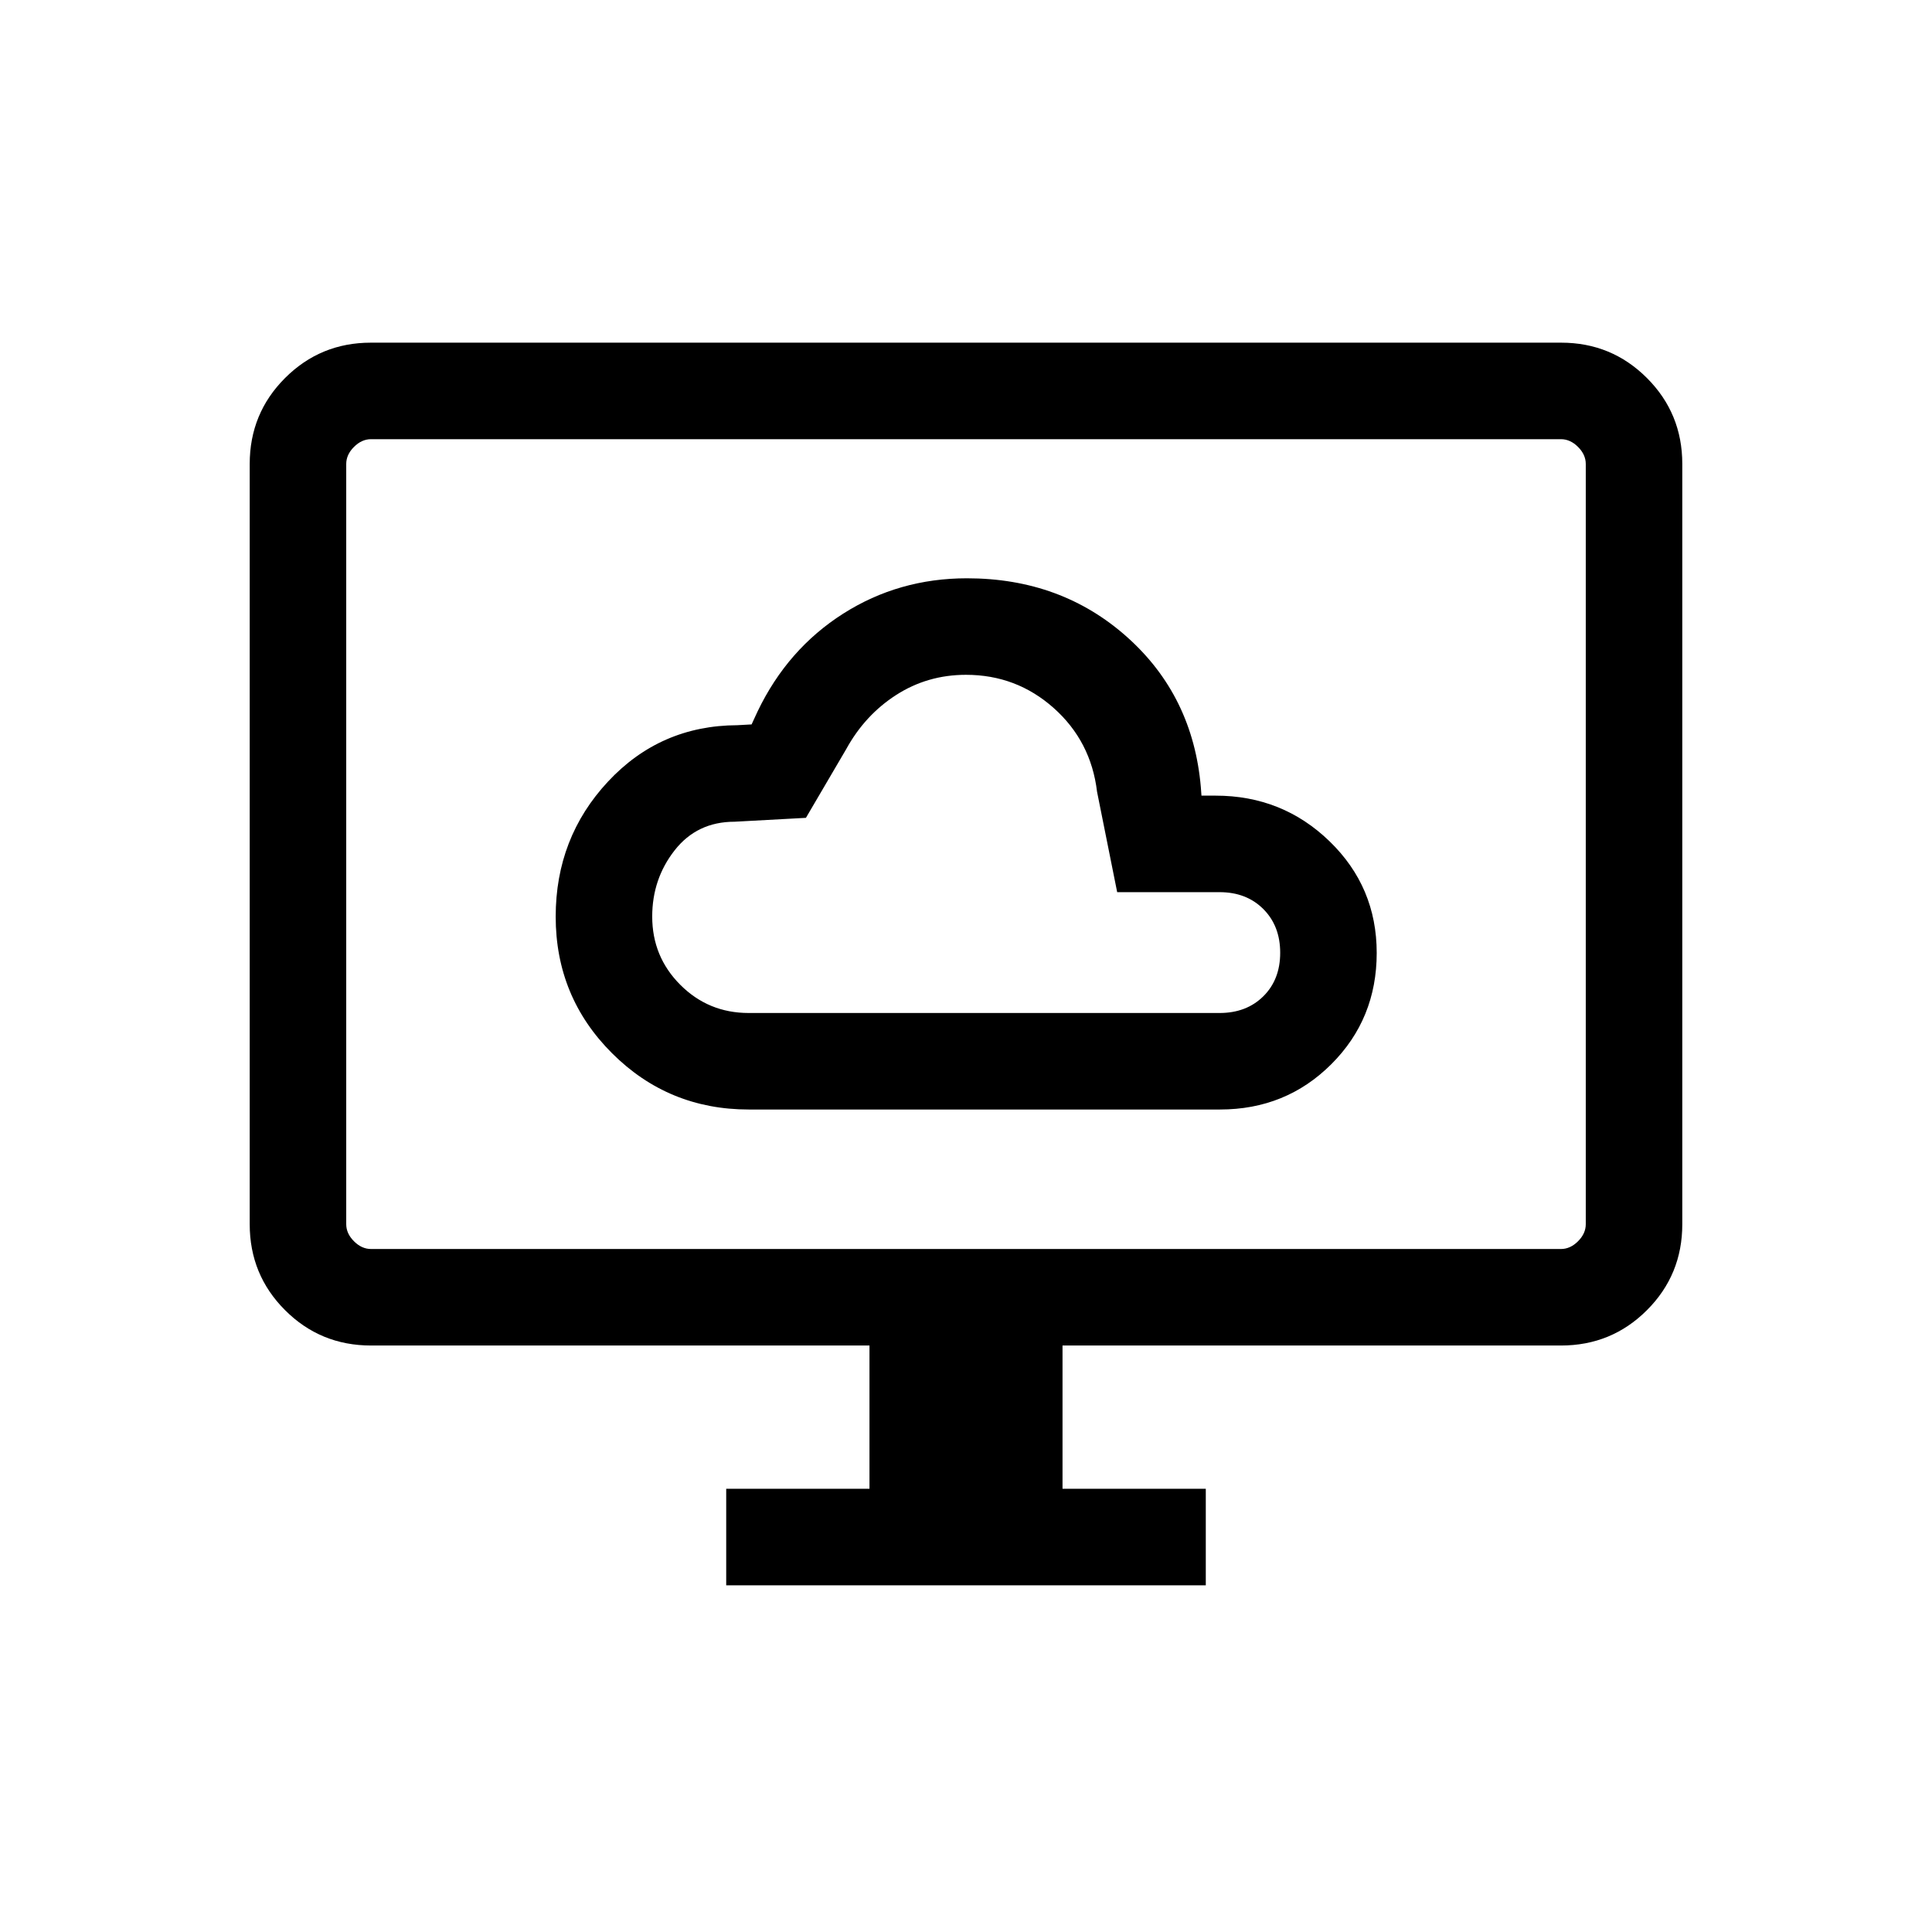 <svg xmlns="http://www.w3.org/2000/svg" height="20" viewBox="0 -960 960 960" width="20"><path d="M372.06-408.69h234.12q32.78 0 55.34-22.51 22.56-22.52 22.56-55.29 0-32.77-23.42-55.46-23.42-22.7-56.66-22.7h-7l-.31-4.23q-3.92-45.35-36.63-74.56-32.72-29.21-79.59-29.21-33.83 0-61.48 17.56-27.64 17.57-42.53 48.55l-3 6.5-7.08.39q-38.29.15-64.28 28.03-25.98 27.88-25.98 67.1 0 39.91 28.01 67.87 28.02 27.96 67.93 27.96Zm-.06-47.96q-19.96 0-33.94-13.98-13.98-13.98-13.98-33.94 0-18.66 11.13-32.89T365-551.69l35.46-1.93 20-34.11q9.31-16.96 24.87-26.96 15.57-10 34.68-10 25.03 0 43.57 16.5 18.54 16.51 21.54 41.61l10 49.89H606q13.35 0 21.73 8.38 8.39 8.39 8.39 21.73 0 13.35-8.39 21.64-8.38 8.29-21.73 8.29H372Zm-11.15 284.38v-47.96h71.19v-71.19H184.35q-25.14 0-42.71-17.57-17.56-17.56-17.56-42.7v-377.77q0-25.14 17.56-42.7 17.57-17.57 42.62-17.57h591.48q25.05 0 42.62 17.57 17.56 17.56 17.56 42.7v377.77q0 25.14-17.56 42.7-17.57 17.57-42.71 17.57H527.96v71.19h71.19v47.96h-238.3Zm-176.5-167.11h591.3q4.62 0 8.47-3.85 3.84-3.85 3.84-8.46v-377.77q0-4.62-3.84-8.46-3.85-3.85-8.47-3.85h-591.3q-4.62 0-8.47 3.85-3.84 3.84-3.84 8.46v377.77q0 4.61 3.84 8.46 3.85 3.85 8.47 3.85Zm-12.31 0v-402.39 402.39Z"/></svg>